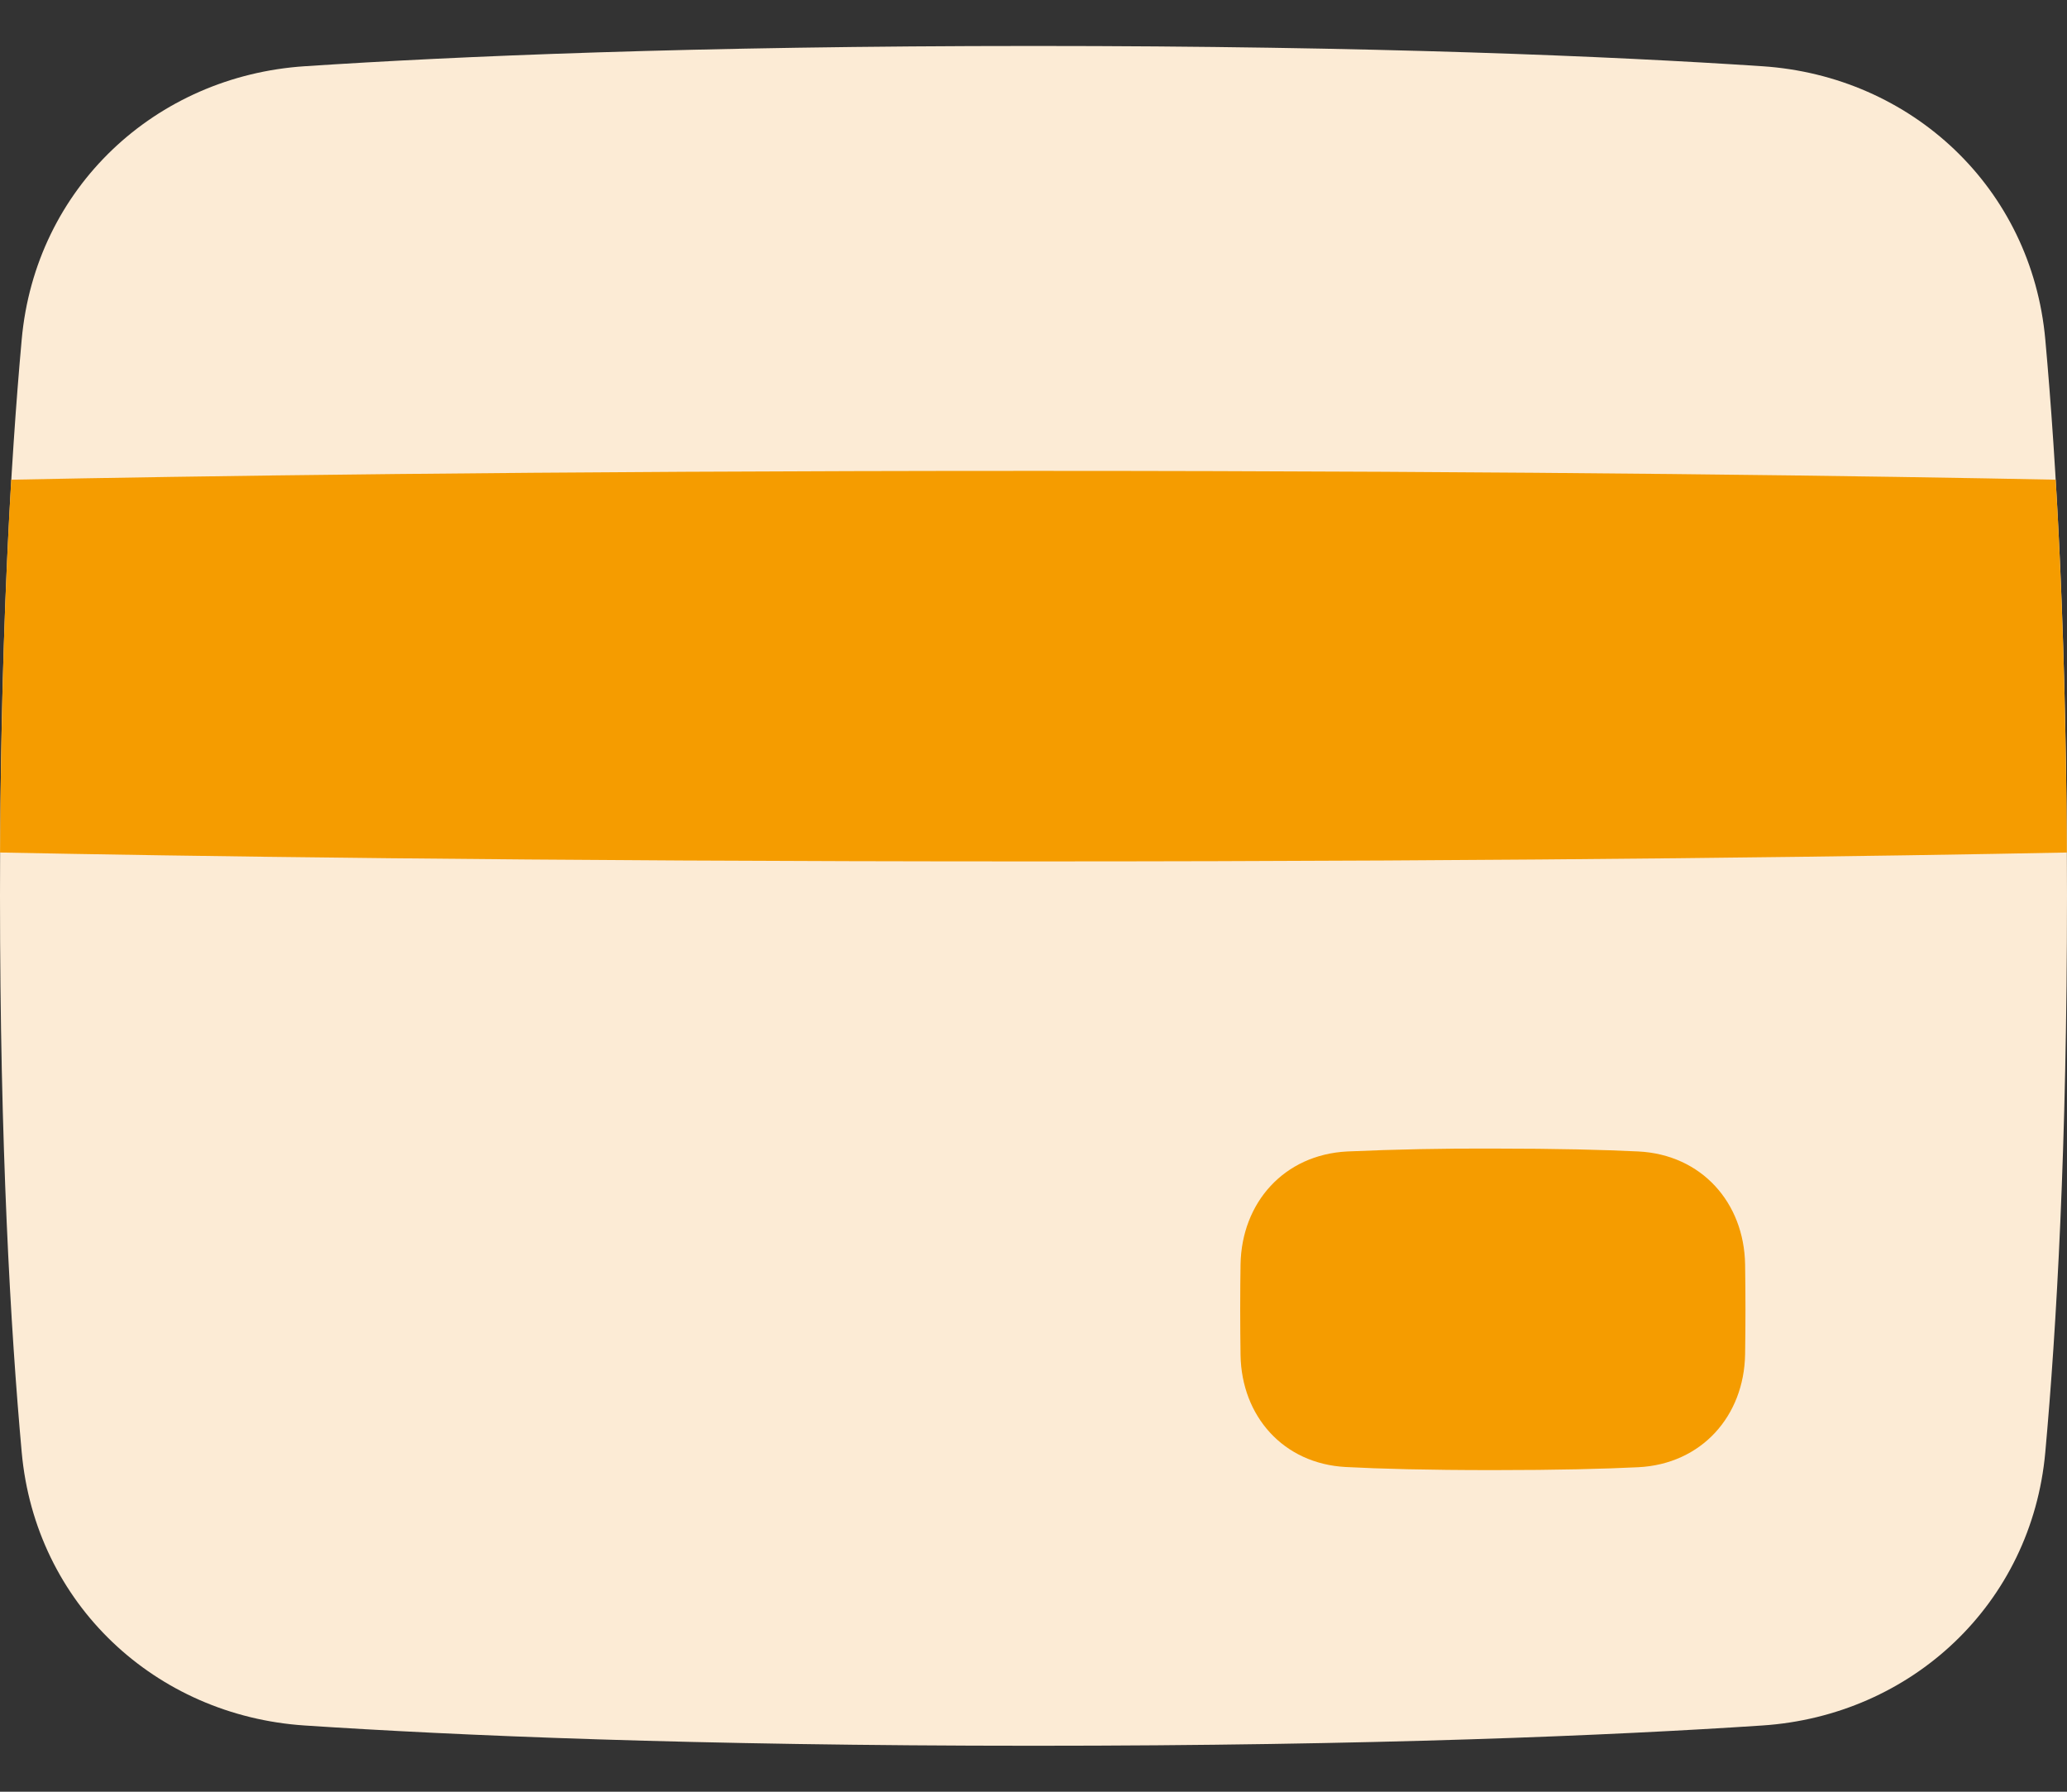 <svg width="30" height="26" viewBox="0 0 30 26" fill="none" xmlns="http://www.w3.org/2000/svg">
<rect x="0" y="0" width="30" height="26" fill="#333333" stroke="none"/>
<g id="Group">
<g id="1711464248305-6200869_credit-card-1--credit-pay-payment-debit-card-finance-plastic-money-atm">
<path id="1711464248305-6200869_Union" d="M15 25.333C10.06 25.333 6.6 25.183 4.425 25.039C2.256 24.897 0.513 23.273 0.315 21.073C0.153 19.285 0 16.633 0 13C0 9.367 0.153 6.715 0.315 4.927C0.513 2.727 2.256 1.103 4.425 0.961C6.599 0.817 10.059 0.667 15 0.667C19.94 0.667 23.4 0.817 25.575 0.961C27.744 1.103 29.487 2.727 29.685 4.927C29.847 6.715 30 9.367 30 13C30 16.633 29.847 19.285 29.685 21.073C29.487 23.273 27.744 24.897 25.575 25.039C23.401 25.183 19.941 25.333 15 25.333Z" fill="#FCEBD5"/>
<path id="1711464248305-6200869_Union_2" d="M18 19C18 18.755 18.002 18.539 18.005 18.347C18.021 17.452 18.636 16.755 19.555 16.709C20.258 16.678 20.962 16.664 21.667 16.667C22.608 16.667 23.289 16.685 23.779 16.709C24.697 16.755 25.313 17.452 25.328 18.347C25.335 18.782 25.335 19.218 25.328 19.653C25.313 20.548 24.697 21.245 23.779 21.291C23.289 21.315 22.608 21.333 21.667 21.333C20.711 21.333 20.025 21.314 19.532 21.288C18.624 21.24 18.021 20.549 18.005 19.667C18.002 19.445 18 19.223 18 19Z" fill="#F59C00"/>
<path id="1711464248305-6200869_Intersect" d="M29.998 12.371C27.528 12.42 22.381 12.5 15 12.5C7.618 12.5 2.471 12.42 0.001 12.371C0.012 10.209 0.077 8.415 0.163 6.961C2.608 6.912 7.665 6.833 15 6.833C22.333 6.833 27.391 6.912 29.836 6.961C29.923 8.415 29.987 10.209 29.998 12.371Z" fill="#F59C00"/>
</g>
</g>
</svg>
